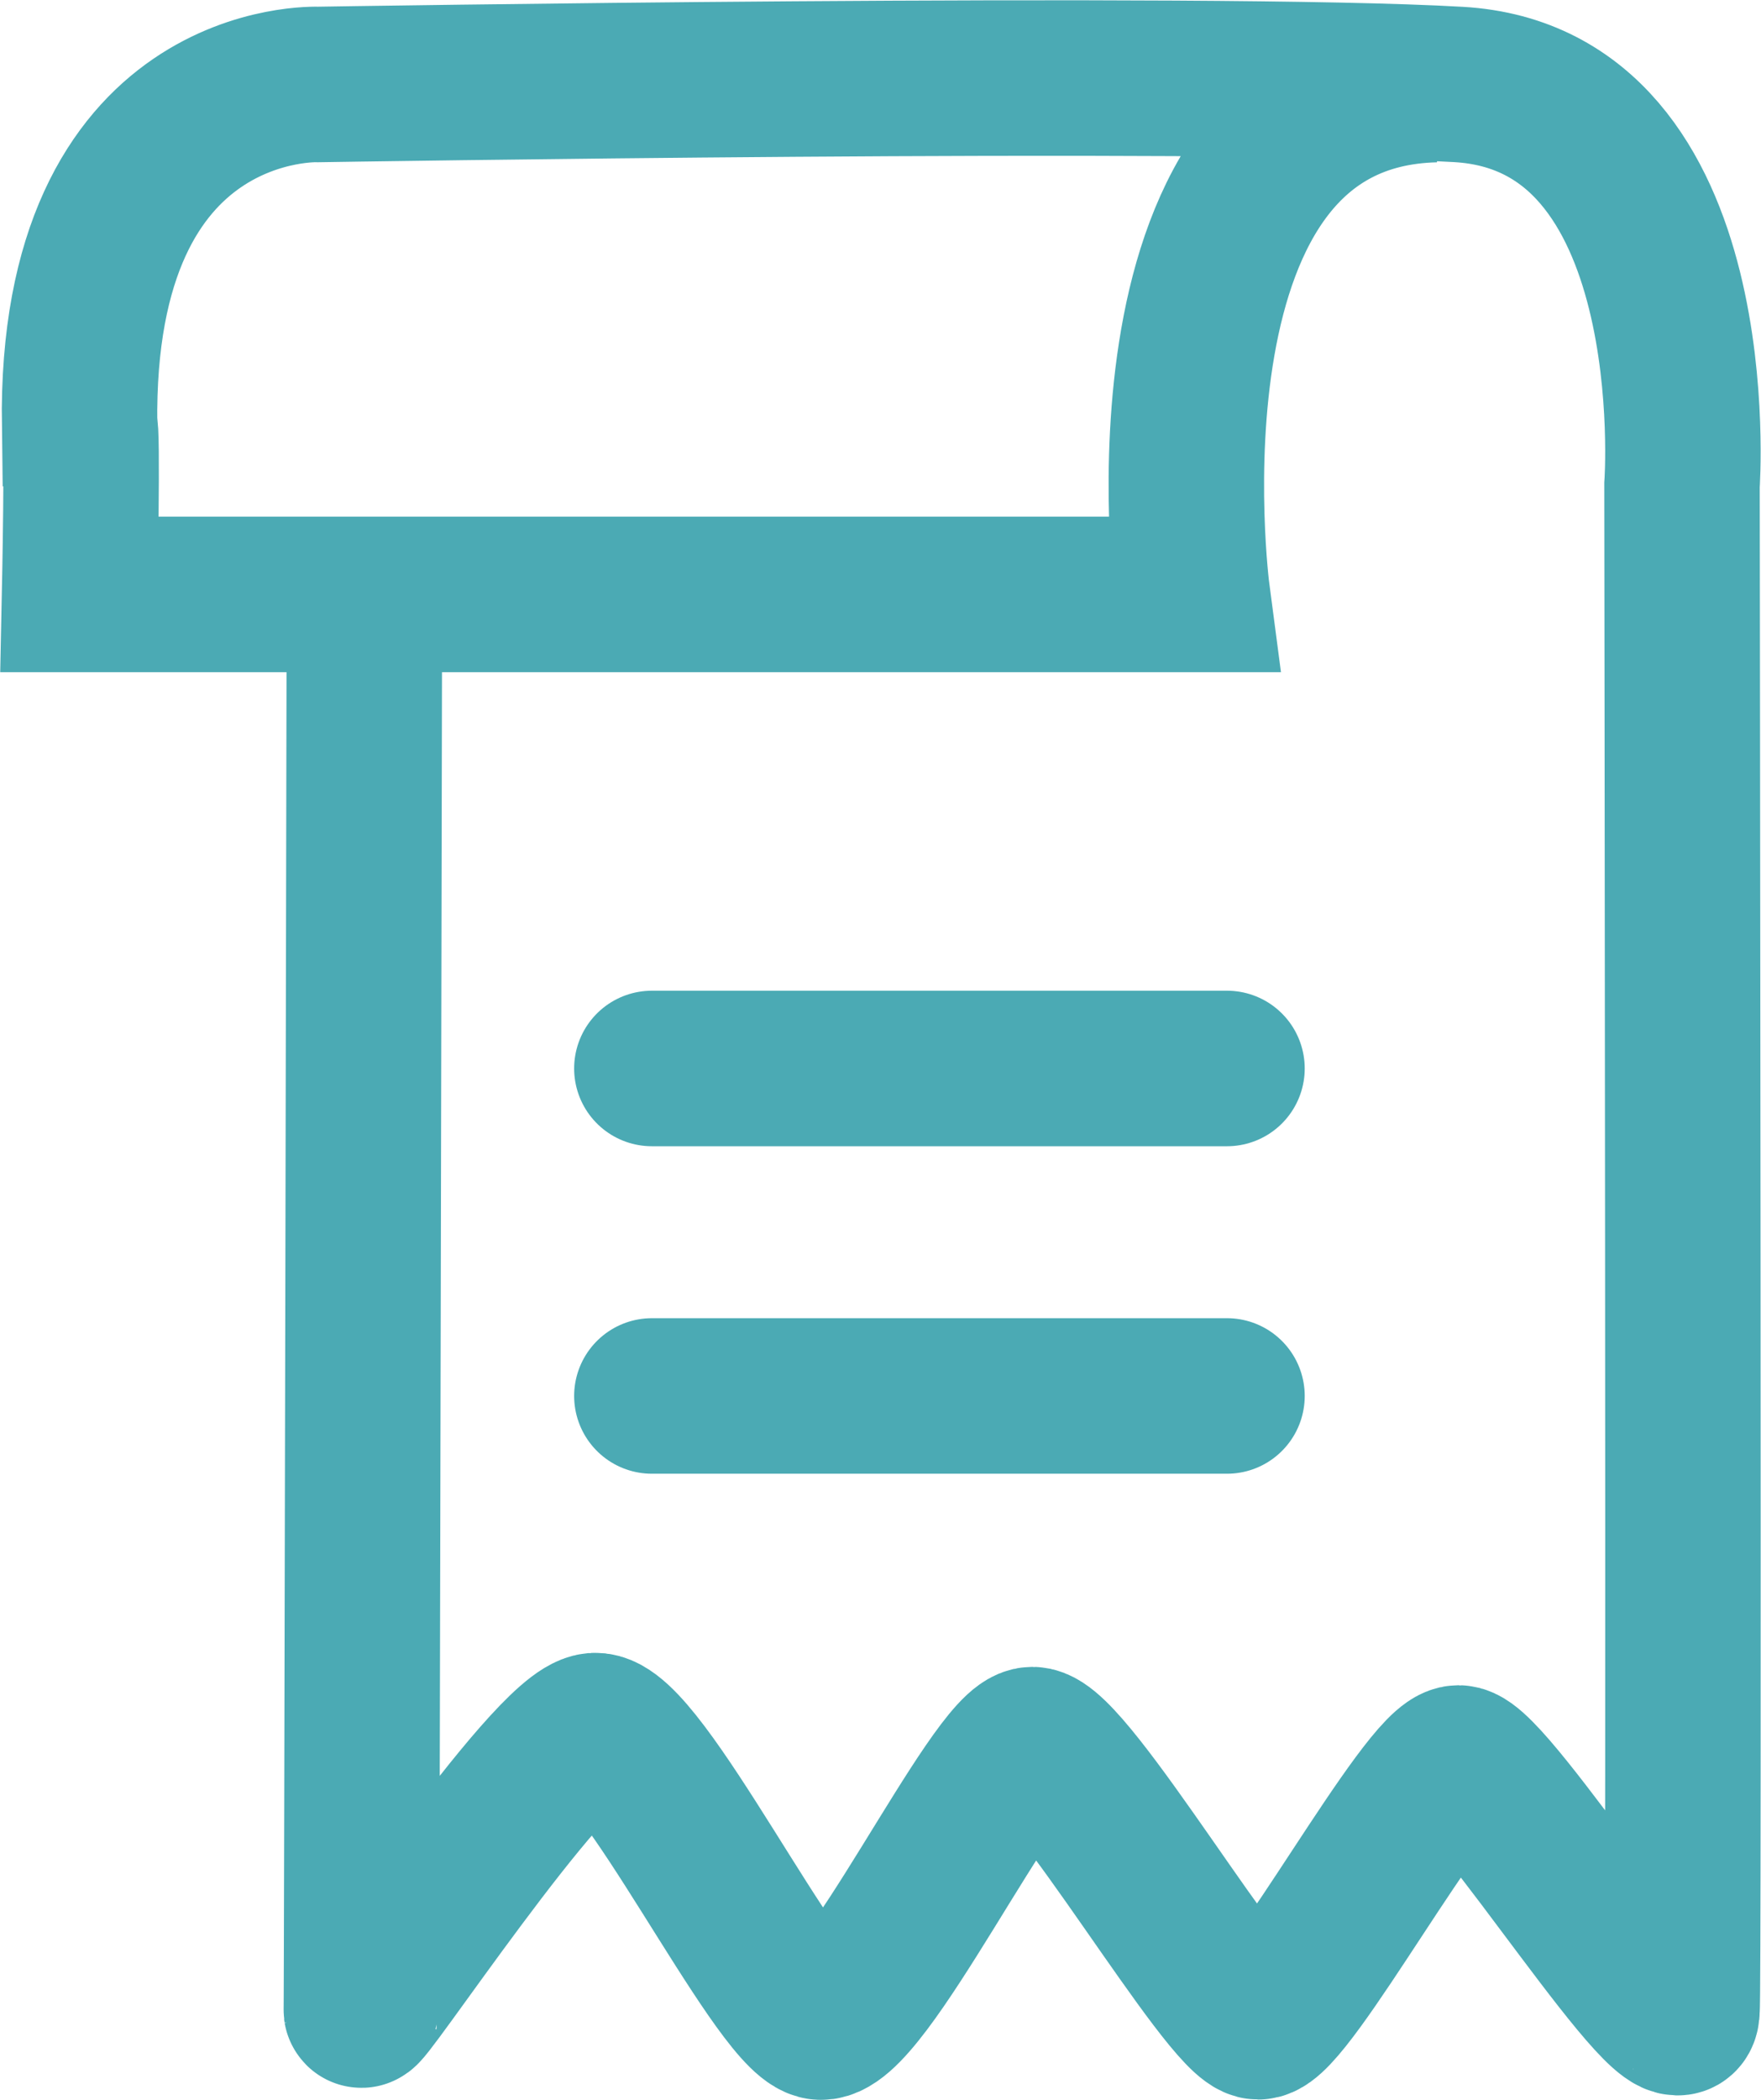<svg xmlns="http://www.w3.org/2000/svg" width="18.124" height="21.605" viewBox="0 0 18.124 21.605">
  <g id="Group_24710" data-name="Group 24710" transform="translate(0.816 0.808)">
    <g id="Group_23096" data-name="Group 23096" transform="translate(5.893 13.553)">
      <path id="Path_3834" data-name="Path 3834" d="M0,0H5.919" transform="translate(0 0)" fill="none" stroke="#4baab4" stroke-linecap="round" stroke-linejoin="round" stroke-width="1.6"/>
    </g>
    <g id="Group_23097" data-name="Group 23097" transform="translate(5.893 10.184)">
      <path id="Path_3834-2" data-name="Path 3834" d="M0,0H5.919" transform="translate(0 0)" fill="none" stroke="#4baab4" stroke-linecap="round" stroke-linejoin="round" stroke-width="1.6"/>
    </g>
    <path id="Path_4243" data-name="Path 4243" d="M-1828.295,385.2s-.027,14.322-.031,14.3c-.051.191,1.94-2.829,2.4-2.866s1.873,2.879,2.306,2.995,1.832-2.851,2.2-2.851,2.023,2.851,2.325,2.851,1.738-2.662,2.061-2.662,2.311,3.179,2.3,2.533c.022.018,0-15.679,0-15.679s.286-3.973-2.3-4.122-11.734,0-11.734,0-2.508-.111-2.458,3.507c.036.009,0,1.739,0,1.739h11.452s-.682-5.171,2.5-5.245" transform="translate(1831.229 -379.638)" fill="none" stroke="#4baab4" stroke-width="1.6"/>
  </g>
</svg>
